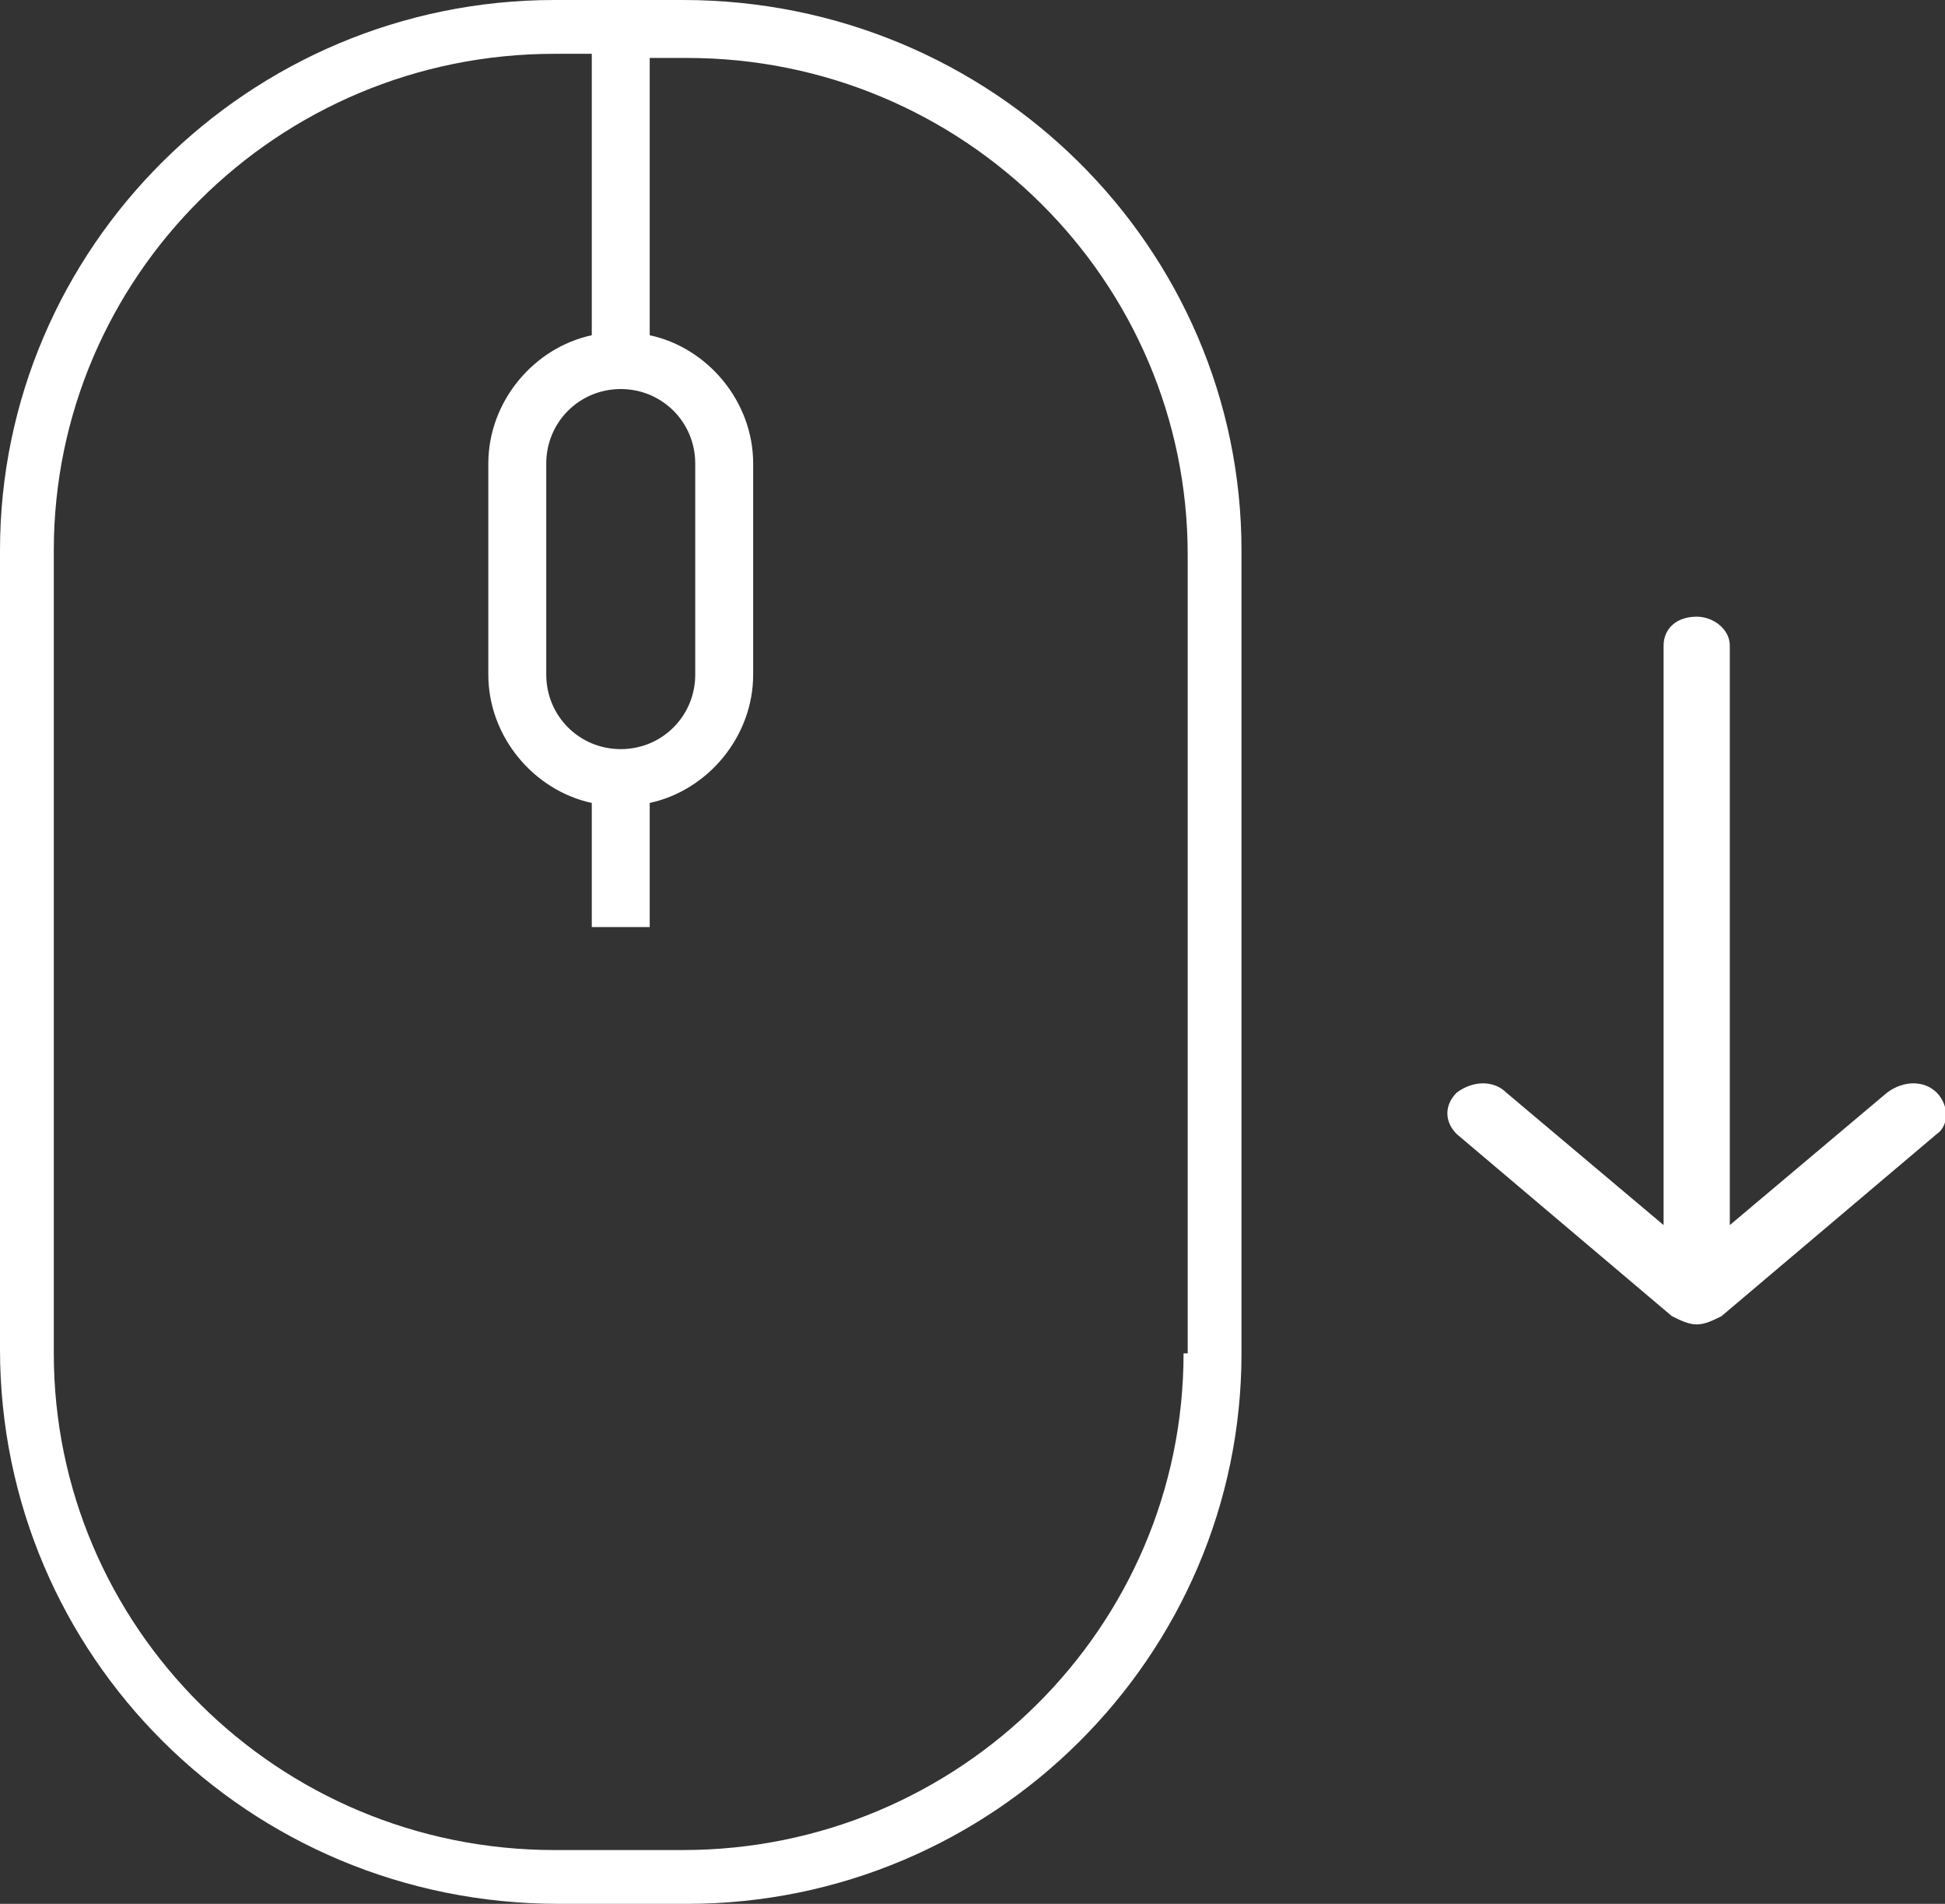 <svg xmlns="http://www.w3.org/2000/svg" viewBox="0 0 47 46"><rect x="0" y="0" width="47" height="46" fill="#333333" stroke="none"/><path fill="#FFF" d="M16.5 0h-3.1C6 0 0 6 0 13.3v19.3C0 40 6 46 13.5 46h3.1C24 46 30 40 30 32.7V13.3C30 6 24 0 16.5 0zm12.1 32.7c0 6.6-5.4 12-12.1 12h-3.1c-6.7 0-12.1-5.4-12.1-12V13.3c0-6.6 5.4-12 12.1-12h.9v6.8c-1.4.3-2.5 1.6-2.5 3.1v5.1c0 1.5 1.1 2.8 2.5 3.1v3h1.4v-3c1.4-.3 2.5-1.6 2.5-3.1v-5.1c0-1.5-1.1-2.8-2.5-3.1V1.4h.9c6.7 0 12.1 5.4 12.1 12v19.3zM15 9.4c1 0 1.8.8 1.8 1.8v5.1c0 1-.8 1.8-1.8 1.8s-1.8-.8-1.8-1.8v-5.1c0-1 .8-1.8 1.8-1.8zm31.8 17c-.3-.3-.8-.3-1.2 0l-3.8 3.2v-14c0-.4-.4-.7-.8-.7-.5 0-.8.3-.8.7v14l-3.8-3.2c-.3-.3-.8-.3-1.2 0-.3.3-.3.7 0 1l5.2 4.4c.2.1.4.2.6.2.2 0 .4-.1.6-.2l5.2-4.4c.3-.2.3-.7 0-1z"/></svg>